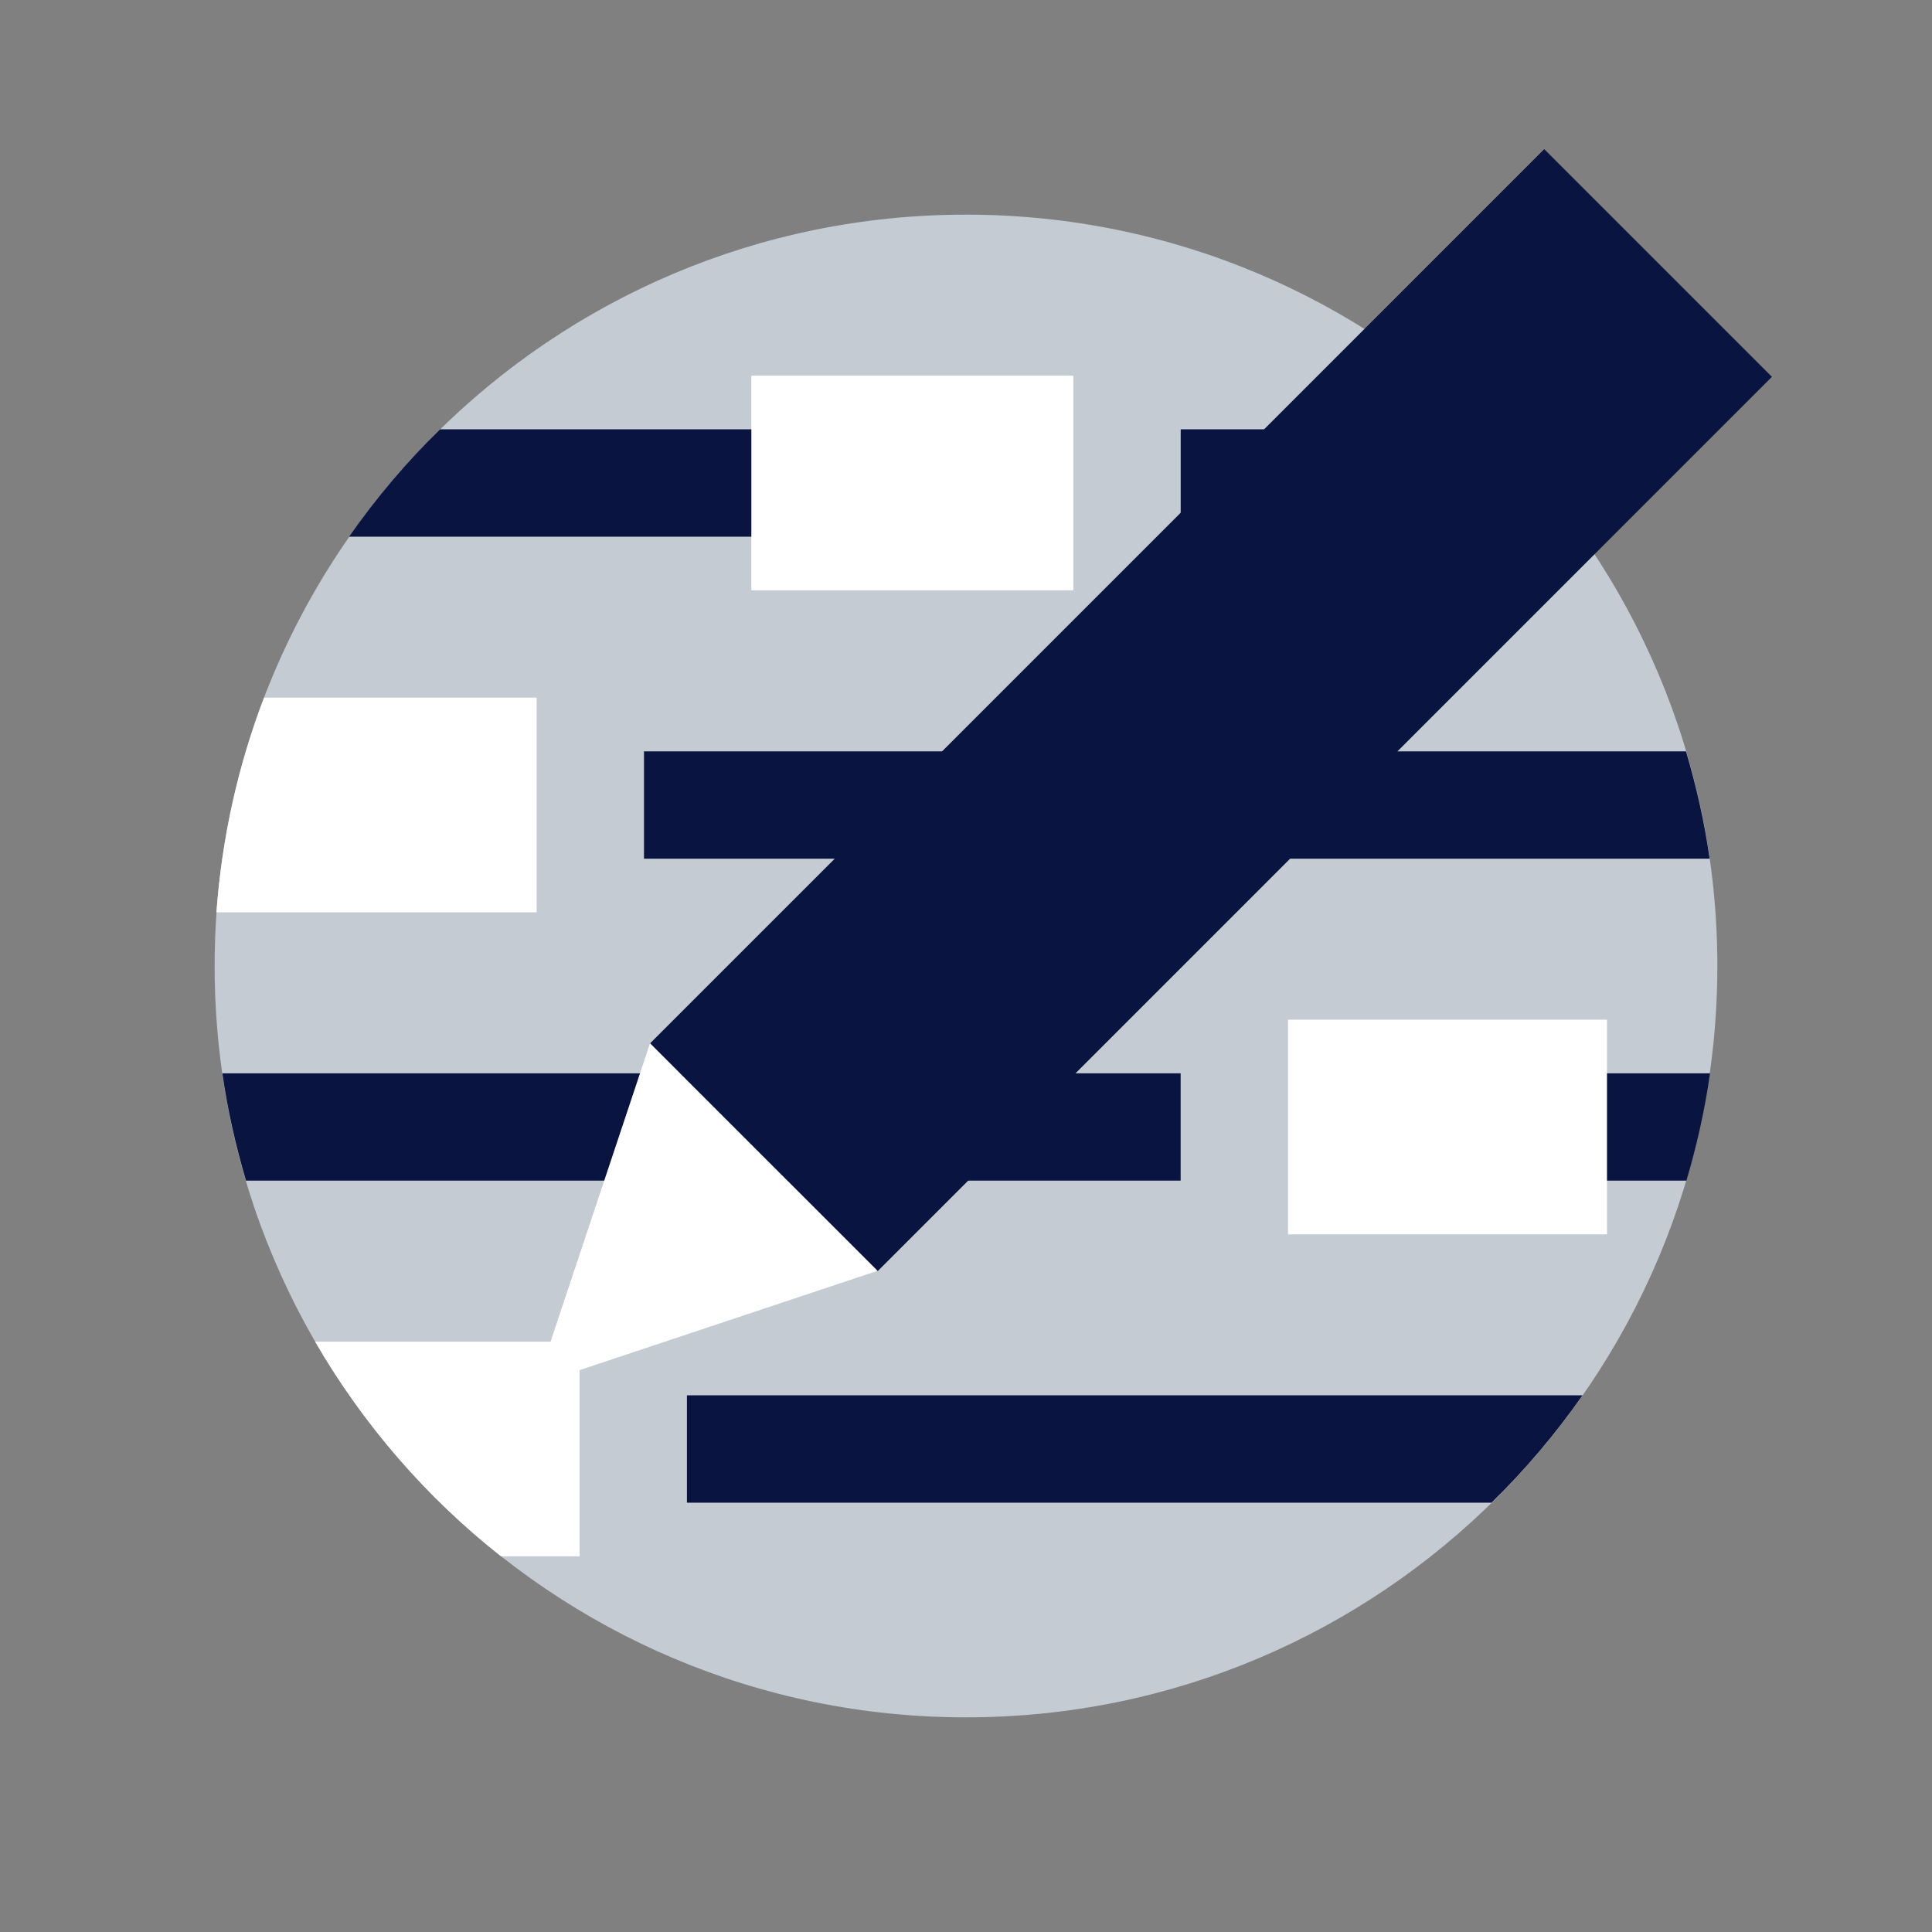 <svg width="40" height="40" viewBox="0 0 40 40" fill="none" xmlns="http://www.w3.org/2000/svg">
<rect x="0" y="0" width="40" height="40" fill="#808080" stroke="none"/>
<path d="M20 35.556C28.591 35.556 35.556 28.591 35.556 20C35.556 11.409 28.591 4.444 20 4.444C11.409 4.444 4.444 11.409 4.444 20C4.444 28.591 11.409 35.556 20 35.556Z" fill="#C4CBD2"/>
<path d="M18.169 8.889H9.111C8.418 9.564 7.787 10.311 7.227 11.111H18.16V8.889H18.169Z" fill="#091440"/>
<path d="M24.445 8.889V11.111H28.889H32.764C32.205 10.311 31.573 9.564 30.88 8.889H28.889H24.445Z" fill="#091440"/>
<path d="M29.973 24.444H34.916C35.129 23.724 35.298 22.978 35.404 22.222H29.973V24.444Z" fill="#091440"/>
<path d="M18.373 24.444H24.444V22.222H18.373H6.667H4.604C4.711 22.978 4.88 23.724 5.093 24.444H6.667H18.373Z" fill="#091440"/>
<path d="M13.333 15.556V17.778H21.378H35.396C35.289 17.022 35.12 16.276 34.907 15.556H21.378H13.333Z" fill="#091440"/>
<path d="M28.889 28.889H15.556H14.222V31.111H15.556H28.889H29.956H30.88C31.573 30.436 32.204 29.689 32.764 28.889H29.956H28.889Z" fill="#091440"/>
<path d="M33.271 21.111H26.667V25.556H33.271V24.444V22.222V21.111Z" fill="white"/>
<path d="M11.111 14.444H5.467C4.933 15.84 4.596 17.333 4.48 18.889H11.111V14.444Z" fill="white"/>
<path d="M15.556 12.222H22.222V7.778H15.556V8.889V11.111V12.222Z" fill="white"/>
<path d="M12 32.036V27.778H6.524C7.52 29.493 8.827 31.005 10.373 32.222H12V32.036Z" fill="white"/>
<path d="M36.686 7.802L31.972 3.088L13.456 21.605L18.17 26.319L36.686 7.802Z" fill="#091440"/>
<path d="M11.102 28.667L18.169 26.311L13.458 21.6L11.102 28.667Z" fill="white"/>
</svg>
